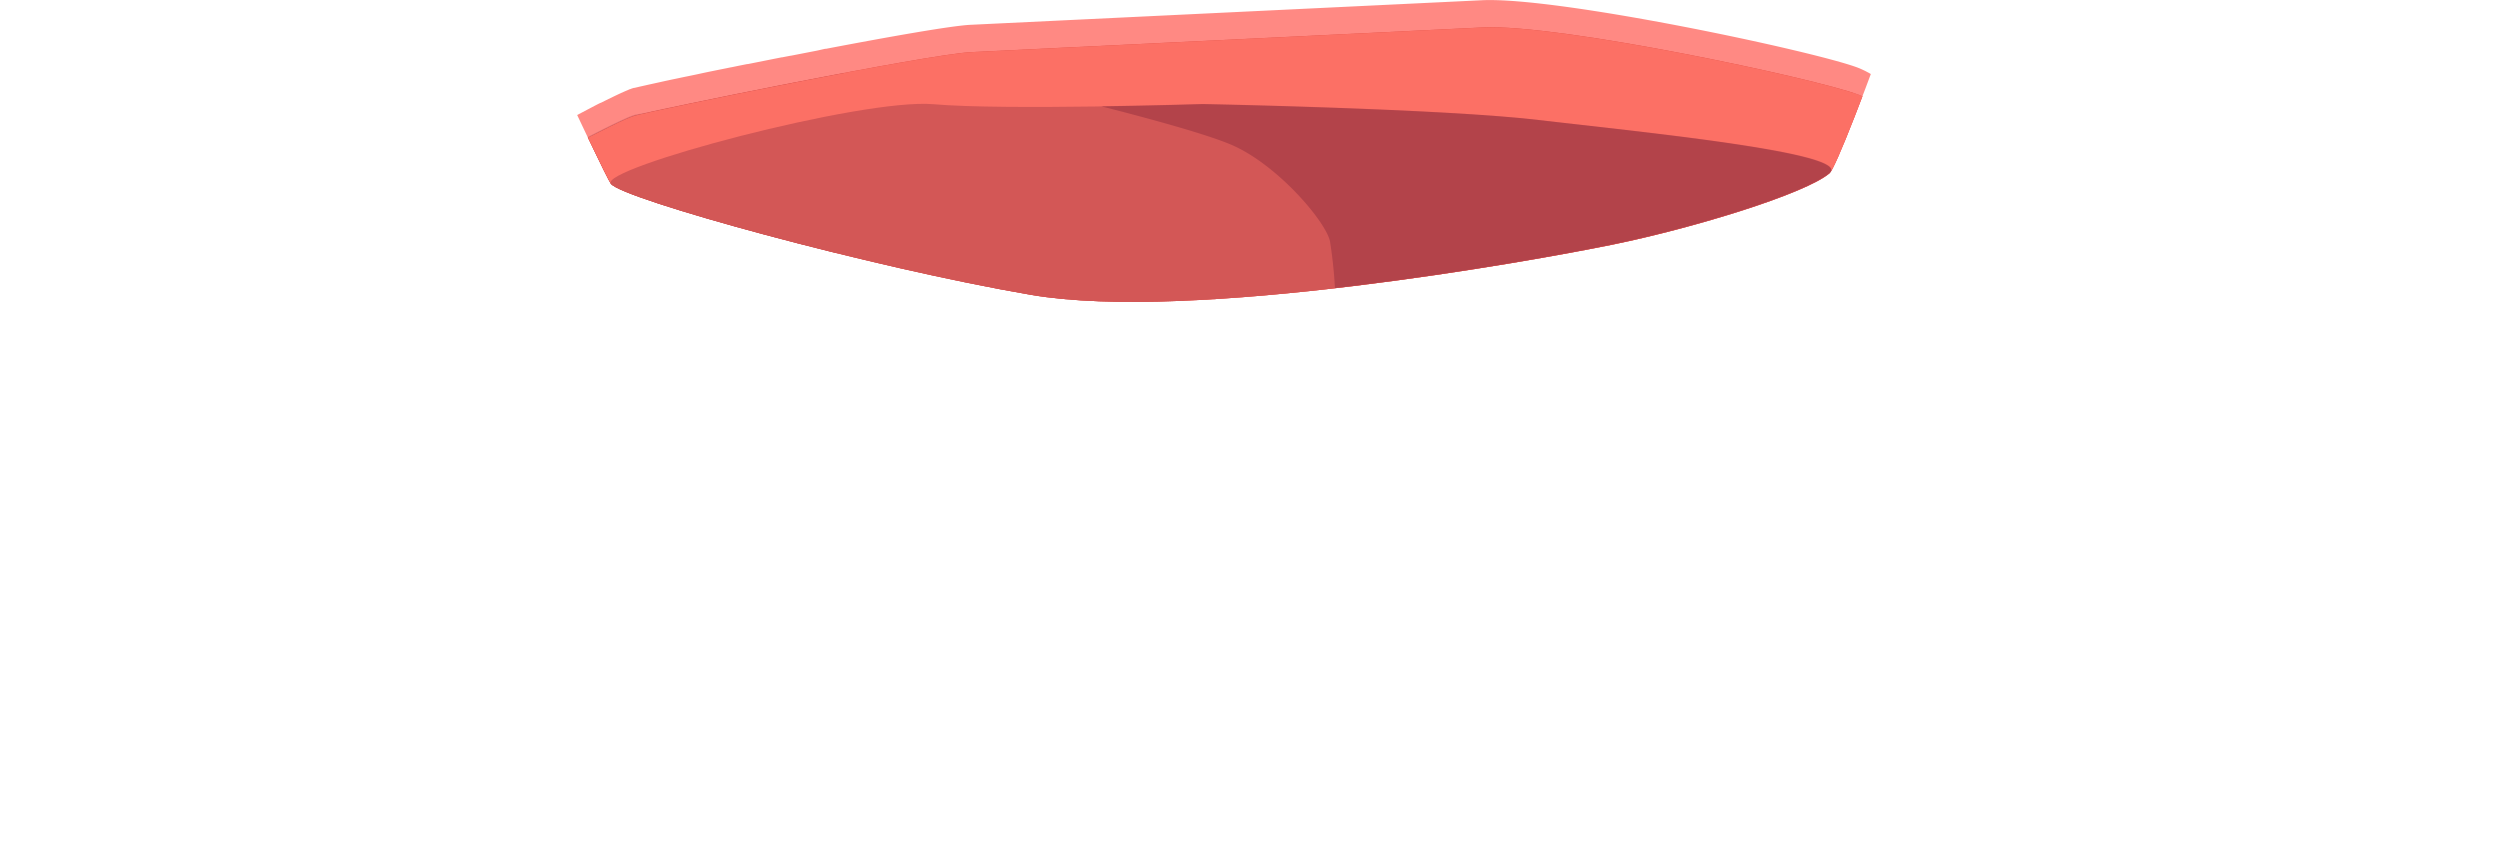 <svg id="Layer_1" data-name="Layer 1" xmlns="http://www.w3.org/2000/svg" xmlns:xlink="http://www.w3.org/1999/xlink" viewBox="0 0 625.8 213.17"><defs><clipPath id="clip-path" transform="translate(-0.39 -13.35)"><path d="M343.74-295.83S72.7-184,54.75-185.52s95.6,241,98.55,244.87,65,20.92,105.21,27.81,125.37-8.43,145.77-12.62,48.15-12.73,54.08-17.82S566.31-240,542.11-242.87,343.74-295.83,343.74-295.83Z" style="fill:none"/></clipPath></defs><g style="clip-path:url(#clip-path)"><path d="M99.4,157.41c42.7-6.74,85.58-6.67,128.7-7.39,36.06-.6,72.11-1.76,108.15-3.05s72-2.68,108-3.73c27.77-.8,55.58-.8,83.35-1.65,18.1-1.14,36.17-3.21,53.76-7.45,2.54-1,.33-4.39-5.57-11l-.36-.23c-1.19-.71-2.41-1.47-3.64-2.26l-1.12-.71c-.49-.31-1-.65-1.48-1l-1.25-.82-1.49-1-1.31-.88-1.52-1-1.33-.91c-.52-.35-1-.72-1.55-1.08l-1.36-.94-1.56-1.11c-.47-.32-.92-.65-1.39-1l-1.59-1.14c-.46-.33-.93-.66-1.38-1l-1.62-1.16-1.39-1-1.63-1.18-1.38-1-1.7-1.25c-.44-.31-.86-.63-1.3-1-.59-.44-1.2-.89-1.8-1.32-.36-.27-.71-.53-1.08-.79l-7.73-5.71-.05,0-3.14-2.32c-16.67-12.27-33.94-36.41-38-37.4a2.66,2.66,0,0,1-.39-.14l-.13-.07-.31-.16-.17-.11c-.1-.07-.2-.13-.3-.21l-.18-.14a2.78,2.78,0,0,1-.34-.26l-.19-.16c-.12-.1-.24-.2-.36-.32l-.2-.18c-.13-.12-.27-.24-.4-.38l-.18-.18-.47-.45-.15-.15c-.18-.18-.36-.36-.55-.57l-.1-.09c-2.13-2.21-4.72-5.17-7.58-8.19l-.06-.06q-1.6-1.7-3.31-3.36l-.28-.26-.57-.55-.4-.38-.53-.5-.46-.41-.51-.45-.49-.42-.5-.43-.51-.42c-.16-.13-.32-.26-.5-.39l-.52-.41-.48-.37-.54-.39c-.16-.11-.32-.23-.48-.33l-.55-.37-.46-.3-.57-.35-.45-.27c-.2-.12-.4-.23-.62-.34l-.41-.22c-.22-.12-.46-.22-.68-.33l-.34-.16-1-.42c-11.24-4.22-75.11-17.79-94.12-16.87l-128,6.15c-4.7.23-19.89,2.9-36.12,6l-.23,0L205,26l-.29.06-6.42,1.25-.09,0-2.07.4-.11,0-1.93.38-.29.06-6.21,1.24-.17,0-1.71.34-.45.09-1.78.37h-.06l-3.81.77-.39.08-1.33.27-.58.12-1.18.25-.5.11-1.2.26-.49.1-1.5.31-.55.11-.91.19-.7.15-.71.15-.69.14-.71.15-.64.14-.57.12-1.16.26-.59.13-.55.12-.55.12-.49.11-.56.12-.4.09-.62.14-.26.06-.76.17-.27.06-.44.1-.23.06-.36.08-.2.05-.3.07-.13,0-.33.09a4.52,4.52,0,0,0-.5.18l-.19.07c-.15,0-.29.11-.45.18l-.25.1-.54.23-.27.12-.72.32-.19.09c-.67.31-1.42.66-2.21,1.06l-.2.09-1.07.52-.24.12-1.21.6-.11,0C143.17,43,132.44,48.8,124.75,53l-.35.19-.87.47-2.92,1.59h0l-4.78,2.59c-4.61,2.47-29.51,43.71-101,92.77.93,16,94.5-62.31,95.4-46.33C118.81,102.8,90.84,158.76,99.4,157.41Z" transform="translate(-0.39 -13.35)" style="fill:#ff8983"/><path d="M617.65,148.83c-11.06-9.17-37.76-19.17-41.51-18.89-13-7.85-29.56-20.32-45.13-31.79-16.67-12.28-33.95-36.41-38-37.41S477,41.3,465.72,37.08,390.61,19.3,371.61,20.21l-128,6.17c-11,.53-79.47,14.51-84.41,15.94S121.06,62,116.19,64.6c-4.6,2.46-26,41.65-44.78,55.89C25.83,151.71,5,156.21.39,168.8,40.06,159,124.49,211,252.54,186c56.47-4.11,60.17,43.68,116.68,40.41,63-3.65,125.48-12.47,187.54-23.4q23.91-4.38,47.76-9c-.15-1.35,9.91-.59,21.67.6Z" transform="translate(-0.39 -13.35)" style="fill:#e04f44"/><path d="M591,138.4c-4.24-2.4-8.49-4.79-12.13-6.87-13.42-7.67-31.15-21.09-47.82-33.37s-33.95-36.41-38-37.41-16-19.44-27.28-23.66c-.39-.15-.87-.31-1.39-.48a39.93,39.93,0,0,0-6.17,1.06S400.43,79.4,420,95.15c0,0,35.26,1.09,46.57,15.85s29.13,41.73,35.12,44.23a117.06,117.06,0,0,0,17.69,5.05c30.67-2.88,55.68-5.28,72.25-6.88C591.35,148.42,591.14,143.41,591,138.4Z" transform="translate(-0.39 -13.35)" style="fill:#f7a6e4;opacity:0.16;isolation:isolate"/><path d="M591,138.4c.19,5,.4,10,.7,15l22.27-2.16S602.41,144.84,591,138.4Z" transform="translate(-0.39 -13.35)" style="fill:#f7a6e4;opacity:0.16;isolation:isolate"/><path d="M578.83,131.53c-13.42-7.67-31.15-21.09-47.82-33.37s-33.95-36.41-38-37.41c-3.85-1-14.77-17.5-25.46-22.85,2,11.3,5.43,29.59,6.37,32.4,0,0,40,24.51,56.12,41.83,13.44,14.42,47.77,23,61,27l0-.72C586.71,136,582.46,133.6,578.83,131.53Z" transform="translate(-0.39 -13.35)" style="fill:#fc7065"/><path d="M591,138.4c0,.24,0,.47,0,.72,1.12.33,2.08.64,2.87.91C592.9,139.48,591.93,138.94,591,138.4Z" transform="translate(-0.39 -13.35)" style="fill:#d1618f;opacity:0.75;isolation:isolate"/><path d="M53.68,132.13c-16.74,10.53-29.11,17-37.77,22.21,1,5.1,6.22,11.61,23.28,16.69,5.69,1.16,11.75,2.53,18.19,4,7.76,1.26,16.93,2.3,27.75,3,5.07.34,112,10.63,180.21,4.94a245.42,245.42,0,0,0,8.72-27.93c4.86-19.72,27.88-51.44,27.88-51.44,15.63-8.78-47.71-46.32-90.25-72-4.68.89-9.52,1.82-14.29,2.76l-.16,0-1.57.31-.36.07L189.08,36l-.78.16-1.06.21-.85.17-.92.18-1,.2-.92.18-.67.14-1.75.36-1,.21-.69.14-1.11.23-.63.13-1.12.23-.58.12-1.28.26-.35.07-1.57.32-.34.08-1.17.24-.44.09-1.08.23-.36.08-1.18.25-.17,0-2.53.54-.27.06-.84.18-.31.07-.71.17-.32.07-.72.16-.16,0-.81.18-.13,0-.56.13-.18,0-.4.1-.18,0-.31.08-.12,0-.32.09c-4.95,1.43-38.11,19.67-43,22.28-4.6,2.46-26,41.65-44.78,55.89C68.22,122,67.85,123.41,53.68,132.13Z" transform="translate(-0.39 -13.35)" style="fill:#490125;opacity:0.17;isolation:isolate"/><path d="M209.11,55.21c-8-2.71-44.56-8.91-68.93-3.53C133.15,55.4,125.79,59.4,121,62h0s-17.31,19.14-20.4,27.64S89,115.25,89,115.25s26.85-2.68,44.48-2.14,22.81,10,35.22,23.36,35.64,31.68,35.64,31.68,4.44-28-1-43.08,5-39.21,4.83-43.37S219.86,58.87,209.11,55.21Z" transform="translate(-0.39 -13.35)" style="fill:#490125;opacity:0.17;isolation:isolate"/><path d="M226.24,93.11c21.18,5,78.81,17.6,85.92,15.55s48.13-4,63.11-7.31,46.15-.51,64.68-4.83S479.75,70.66,481.07,68c.79-1.58,1.43-10.86-.09-19-4.67-4.92-10-9.94-15.26-11.9-11.24-4.21-75.11-17.78-94.11-16.87l-128,6.17c-11,.53-79.47,14.51-84.41,15.94C155.08,43.52,131.69,56.2,121,62c-5.14,3.79-8.41,7-7,8.26C118.52,74.34,205.06,88.15,226.24,93.11Z" transform="translate(-0.39 -13.35)" style="fill:#fc7065"/><path d="M301.44,39.41S252,41,234.09,39.44,150.36,55.49,153.3,59.35s65,20.92,105.21,27.81,125.37-8.43,145.77-12.62,48.15-12.73,54.08-17.82S409.71,46.23,385.5,43.39,301.44,39.41,301.44,39.41Z" transform="translate(-0.39 -13.35)" style="fill:#490125;opacity:0.23;isolation:isolate"/><path d="M385.51,43.38c-24.2-2.85-84.06-4-84.06-4s-11.51.36-25.44.57c12.67,3.23,27.2,7.21,33.11,9.86,11.4,5.14,23.26,19.18,24.2,24a112.35,112.35,0,0,1,1.23,11.65c30.51-3.51,59-8.76,69.75-11,20.41-4.18,48.15-12.73,54.08-17.82S409.72,46.22,385.51,43.38Z" transform="translate(-0.39 -13.35)" style="fill:#490125;opacity:0.23;isolation:isolate"/></g></svg>